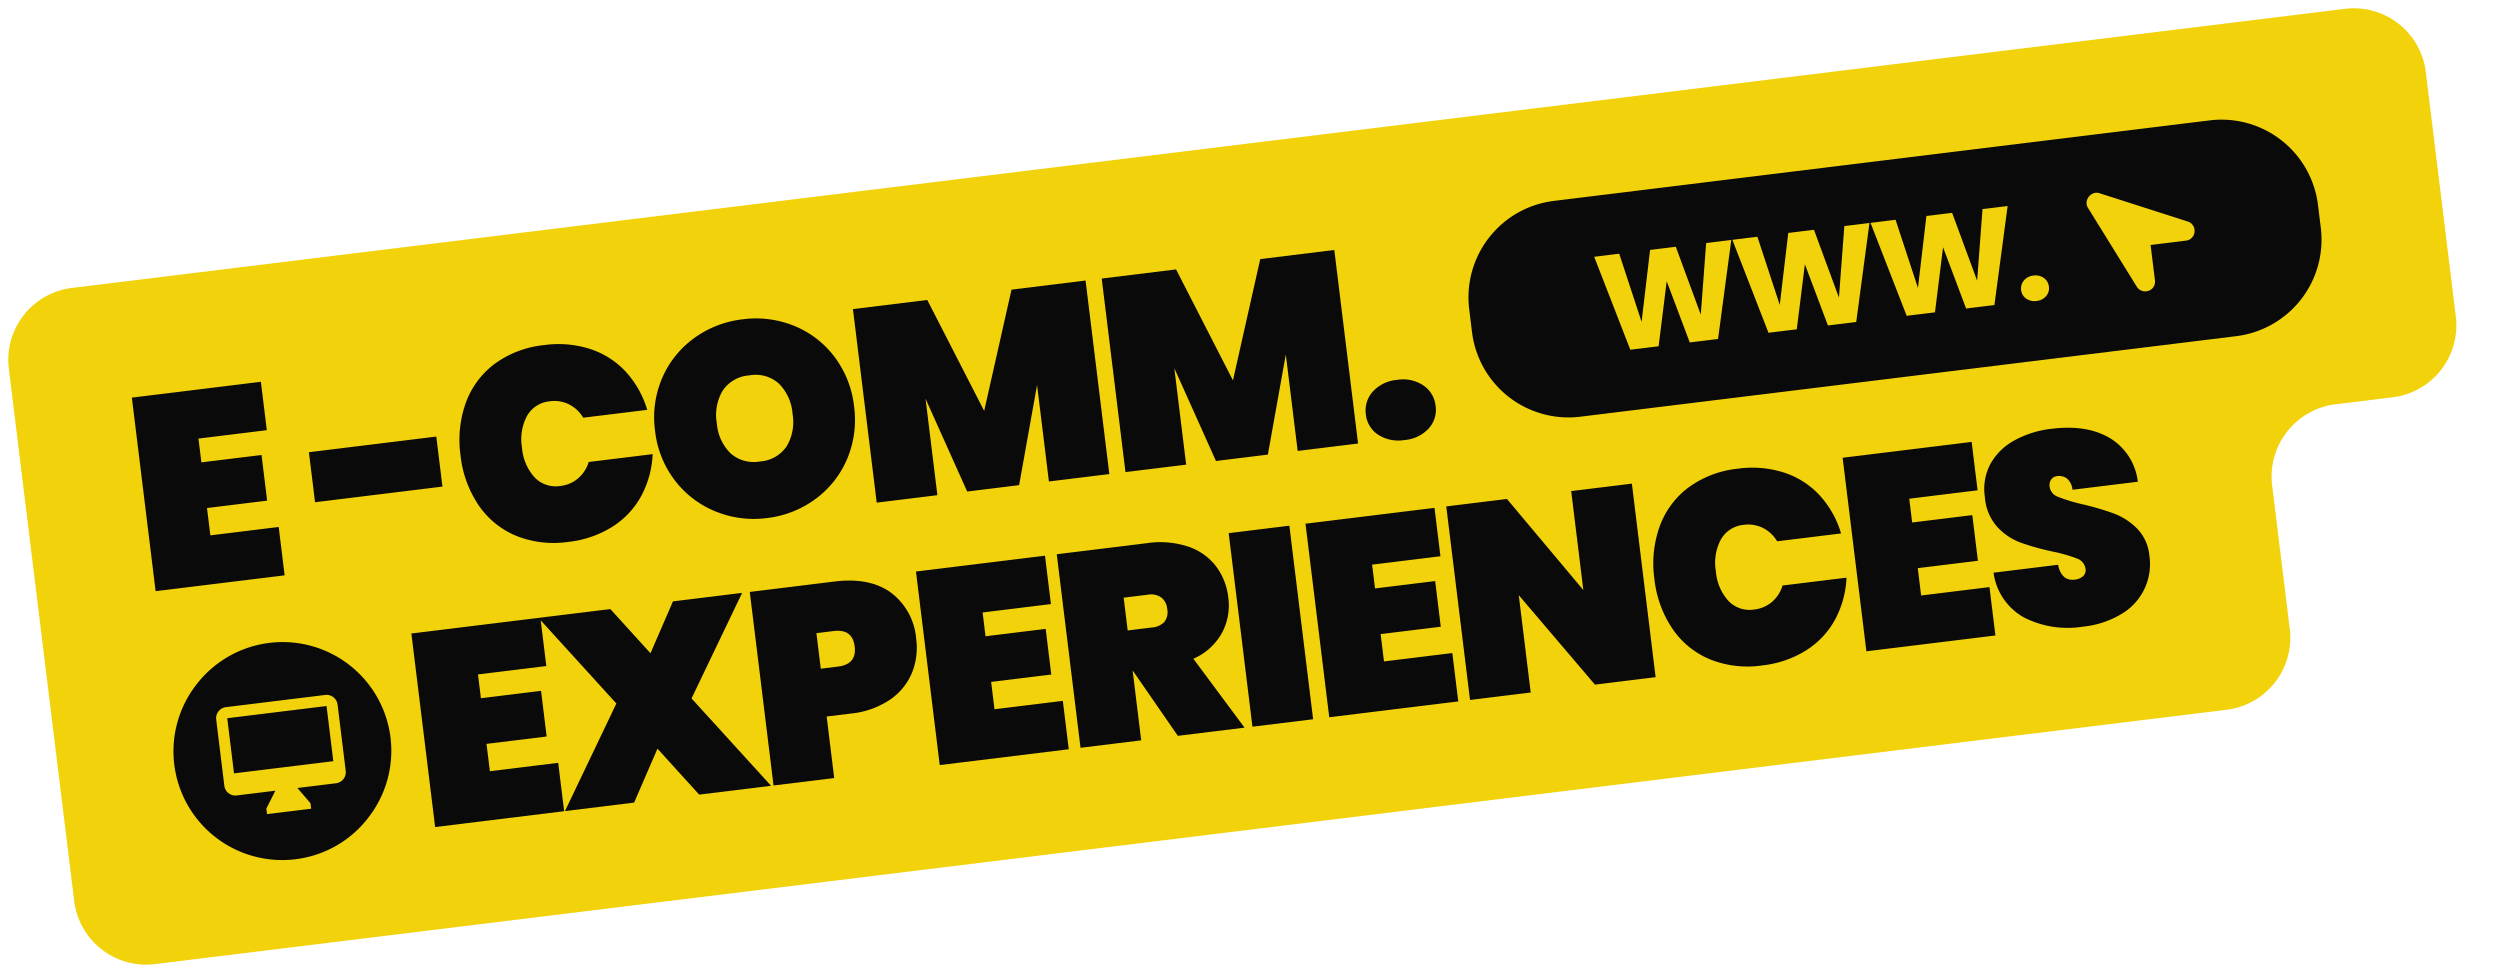 <svg xmlns="http://www.w3.org/2000/svg" width="385.891" height="150.18" viewBox="0 0 385.891 150.18">
  <g id="Group_31" data-name="Group 31" transform="translate(-46.524 -871.017)">
    <g id="Group_12" data-name="Group 12" transform="translate(2767.55 -365.342) rotate(-7)">
      <path id="Path_3" data-name="Path 3" d="M11.187,105.156A11.187,11.187,0,0,1,0,93.969V11.187A11.187,11.187,0,0,1,11.187,0h353.5a11.187,11.187,0,0,1,11.187,11.187V49.222a11.186,11.186,0,0,1-11.187,11.187h-9.172A11.247,11.247,0,0,0,344.555,71.6V87.257h0v6.712a11.186,11.186,0,0,1-11.187,11.187Z" transform="translate(-2857 941)" fill="#f2d20b"/>
      <g id="Group_11" data-name="Group 11" transform="translate(-2839.101 955.543)">
        <path id="Path_2" data-name="Path 2" d="M11.337-19.326v3.7h9.352v7.1H11.337v4.251H21.965V3.247H1.9v-30.1H21.965v7.524ZM47.811-15.16V-7.38H28V-15.16Zm3.358,3.316a17.024,17.024,0,0,1,1.807-7.949,13.05,13.05,0,0,1,5.165-5.42,15.569,15.569,0,0,1,7.907-1.934,16.08,16.08,0,0,1,6.993,1.467,12.922,12.922,0,0,1,5.016,4.145,15.022,15.022,0,0,1,2.572,6.249H70.681A5.384,5.384,0,0,0,68.747-17.6a5.085,5.085,0,0,0-2.869-.829,4.5,4.5,0,0,0-3.762,1.785,7.65,7.65,0,0,0-1.382,4.8,7.65,7.65,0,0,0,1.382,4.8,4.5,4.5,0,0,0,3.762,1.785,5.085,5.085,0,0,0,2.869-.829A5.384,5.384,0,0,0,70.681-8.4h9.947a15.022,15.022,0,0,1-2.572,6.249A12.922,12.922,0,0,1,73.04,1.993,16.08,16.08,0,0,1,66.048,3.46a15.569,15.569,0,0,1-7.907-1.934,13.05,13.05,0,0,1-5.165-5.42A17.024,17.024,0,0,1,51.169-11.844ZM96.952,3.545a15.63,15.63,0,0,1-7.8-2,14.954,14.954,0,0,1-5.633-5.526,15.34,15.34,0,0,1-2.083-7.949,15.34,15.34,0,0,1,2.083-7.949,14.8,14.8,0,0,1,5.633-5.505,15.762,15.762,0,0,1,7.8-1.977,15.644,15.644,0,0,1,7.779,1.977,14.685,14.685,0,0,1,5.59,5.505,15.462,15.462,0,0,1,2.062,7.949,15.462,15.462,0,0,1-2.062,7.949,14.8,14.8,0,0,1-5.611,5.526A15.548,15.548,0,0,1,96.952,3.545Zm0-8.8a5.37,5.37,0,0,0,4.336-1.807,7.284,7.284,0,0,0,1.53-4.867,7.353,7.353,0,0,0-1.53-4.91,5.37,5.37,0,0,0-4.336-1.807,5.42,5.42,0,0,0-4.379,1.807,7.353,7.353,0,0,0-1.53,4.91,7.284,7.284,0,0,0,1.53,4.867A5.42,5.42,0,0,0,96.952-5.255Zm53.265-21.6v30.1h-9.395V-11.759L136.189,3.247h-8.077l-4.634-15.006V3.247h-9.437v-30.1H125.6l6.632,18.067L138.7-26.85Zm38.684,0v30.1h-9.395V-11.759L174.873,3.247H166.8l-4.634-15.006V3.247h-9.437v-30.1h11.563L170.92-8.783l6.462-18.067Zm7.184,30.437a5.744,5.744,0,0,1-3.953-1.318,4.241,4.241,0,0,1-1.488-3.316,4.351,4.351,0,0,1,1.488-3.38,5.686,5.686,0,0,1,3.953-1.339A5.624,5.624,0,0,1,200-4.426a4.351,4.351,0,0,1,1.488,3.38A4.241,4.241,0,0,1,200,2.269,5.68,5.68,0,0,1,196.086,3.587ZM49.724,22.066v3.7h9.352v7.1H49.724v4.251H60.351v7.524H40.287v-30.1H60.351v7.524ZM81.351,44.639l-5.526-7.822-4.591,7.822H60.479l9.9-15.516L60.054,14.541h11.18l5.314,7.524,4.421-7.524H91.724L81.989,29.76,92.531,44.639Zm36.176-19.767a10.261,10.261,0,0,1-1.318,5.165,9.393,9.393,0,0,1-3.89,3.677,13.171,13.171,0,0,1-6.228,1.36h-3.741v9.565H92.914v-30.1h13.178q5.526,0,8.481,2.806A9.887,9.887,0,0,1,117.527,24.871Zm-12.5,2.763q2.933,0,2.933-2.763t-2.933-2.763h-2.678v5.526ZM128.2,22.066v3.7h9.352v7.1H128.2v4.251h10.628v7.524H118.76v-30.1h20.065v7.524Zm27.589,22.573-5.654-10.8h-.043v10.8h-9.437v-30.1h14.028a13.846,13.846,0,0,1,6.249,1.3,9,9,0,0,1,3.89,3.528,9.843,9.843,0,0,1,1.3,5.037,8.949,8.949,0,0,1-1.679,5.356,9.229,9.229,0,0,1-4.825,3.358l6.547,11.52Zm-5.7-17.089h3.741a2.953,2.953,0,0,0,2.04-.616,2.488,2.488,0,0,0,.68-1.934,2.484,2.484,0,0,0-.7-1.87,2.785,2.785,0,0,0-2.019-.68H150.09Zm26.739-13.008v30.1h-9.437v-30.1Zm11.945,7.524v3.7h9.352v7.1h-9.352v4.251H199.4v7.524H179.337v-30.1H199.4v7.524Zm41.32,22.573h-9.437L210.667,29.5V44.639h-9.437v-30.1h9.437l9.99,15.389V14.541h9.437Zm1.658-15.091a17.024,17.024,0,0,1,1.807-7.949,13.05,13.05,0,0,1,5.165-5.42,15.569,15.569,0,0,1,7.907-1.934,16.08,16.08,0,0,1,6.993,1.467,12.922,12.922,0,0,1,5.016,4.145,15.022,15.022,0,0,1,2.572,6.249h-9.947a5.384,5.384,0,0,0-1.934-2.317,5.085,5.085,0,0,0-2.869-.829,4.5,4.5,0,0,0-3.762,1.785,7.65,7.65,0,0,0-1.382,4.8,7.65,7.65,0,0,0,1.382,4.8,4.5,4.5,0,0,0,3.762,1.785,5.085,5.085,0,0,0,2.869-.829,5.384,5.384,0,0,0,1.934-2.317h9.947a15.022,15.022,0,0,1-2.572,6.249,12.922,12.922,0,0,1-5.016,4.145,16.08,16.08,0,0,1-6.993,1.467,15.569,15.569,0,0,1-7.907-1.934,13.05,13.05,0,0,1-5.165-5.42A17.024,17.024,0,0,1,231.752,29.547Zm40.555-7.482v3.7h9.352v7.1h-9.352v4.251h10.628v7.524H262.869v-30.1h20.065v7.524Zm24.231,22.87a14.845,14.845,0,0,1-8.906-2.529,9.317,9.317,0,0,1-3.8-7.418h10.032q.213,2.593,2.3,2.593a2.251,2.251,0,0,0,1.3-.361,1.267,1.267,0,0,0,.531-1.127,1.955,1.955,0,0,0-1.148-1.722,22.9,22.9,0,0,0-3.571-1.509,38.561,38.561,0,0,1-4.782-2,9.269,9.269,0,0,1-3.252-2.848,7.766,7.766,0,0,1-1.318-4.8,8.224,8.224,0,0,1,1.509-4.995,9.32,9.32,0,0,1,4.123-3.124,15.513,15.513,0,0,1,5.888-1.063q5.526,0,8.778,2.551a9.058,9.058,0,0,1,3.422,7.184h-10.16a2.523,2.523,0,0,0-.638-1.828,2.047,2.047,0,0,0-1.445-.553,1.288,1.288,0,0,0-.978.4,1.573,1.573,0,0,0-.383,1.127,1.93,1.93,0,0,0,1.127,1.679,25.841,25.841,0,0,0,3.592,1.594,40.669,40.669,0,0,1,4.7,2.04,9.948,9.948,0,0,1,3.209,2.721,6.9,6.9,0,0,1,1.36,4.379A8.923,8.923,0,0,1,302.7,43.7,14.236,14.236,0,0,1,296.537,44.936Z" transform="translate(-1.497 30.243)" fill="#0a0a0a"/>
        <path id="Subtraction_1" data-name="Subtraction 1" d="M16.781,33.56A16.78,16.78,0,0,1,4.915,4.915,16.78,16.78,0,1,1,28.645,28.645,16.67,16.67,0,0,1,16.781,33.56ZM8.988,8.95a1.718,1.718,0,0,0-1.717,1.716v10.3a1.718,1.718,0,0,0,1.717,1.716h6.006l-1.717,2.574v.858H20.14v-.858l-1.716-2.574H24.43a1.718,1.718,0,0,0,1.717-1.716v-10.3A1.718,1.718,0,0,0,24.43,8.95Zm15.443,10.3H8.988v-8.58H24.43v8.579Z" transform="translate(0 43.629)" fill="#0a0a0a"/>
        <path id="Subtraction_2" data-name="Subtraction 2" d="M117,33.56H15a15,15,0,0,1-15-15V15A15,15,0,0,1,15,0H117a15,15,0,0,1,15,15v3.56a15,15,0,0,1-15,15ZM98.141,8.949a1.607,1.607,0,0,0-1.307.731,1.455,1.455,0,0,0-.152,1.385l6.013,13.028a1.5,1.5,0,0,0,1.379.9,1.484,1.484,0,0,0,1.527-1.5V17.979h5.512a1.478,1.478,0,0,0,1.464-1.181,1.5,1.5,0,0,0-.863-1.726L98.686,9.059A1.409,1.409,0,0,0,98.141,8.949ZM87.089,20.459a2.186,2.186,0,0,0-1.562.574,1.889,1.889,0,0,0-.607,1.424,1.832,1.832,0,0,0,.607,1.392,2.207,2.207,0,0,0,1.562.563,2.183,2.183,0,0,0,1.542-.563,1.834,1.834,0,0,0,.606-1.392,1.892,1.892,0,0,0-.606-1.424A2.162,2.162,0,0,0,87.089,20.459ZM73.762,14.426h0l2.38,9.816h4.4l3.89-14.921h-3.91L78.354,20.183,75.8,9.321h-4L69.151,20.183,67,9.321h-3.89L66.9,24.242h4.4Zm-21.489,0h0l2.38,9.816h4.4l3.89-14.921H59.033L56.865,20.183,54.314,9.321h-4L47.661,20.183,45.515,9.321h-3.89l3.784,14.921h4.4Zm-21.488,0h0l2.38,9.816h4.4L41.455,9.321h-3.91L35.376,20.183,32.826,9.321h-4L26.173,20.183,24.026,9.321h-3.89L23.92,24.242h4.4Z" transform="translate(206.957 0)" fill="#0a0a0a"/>
      </g>
    </g>
  </g>
</svg>
